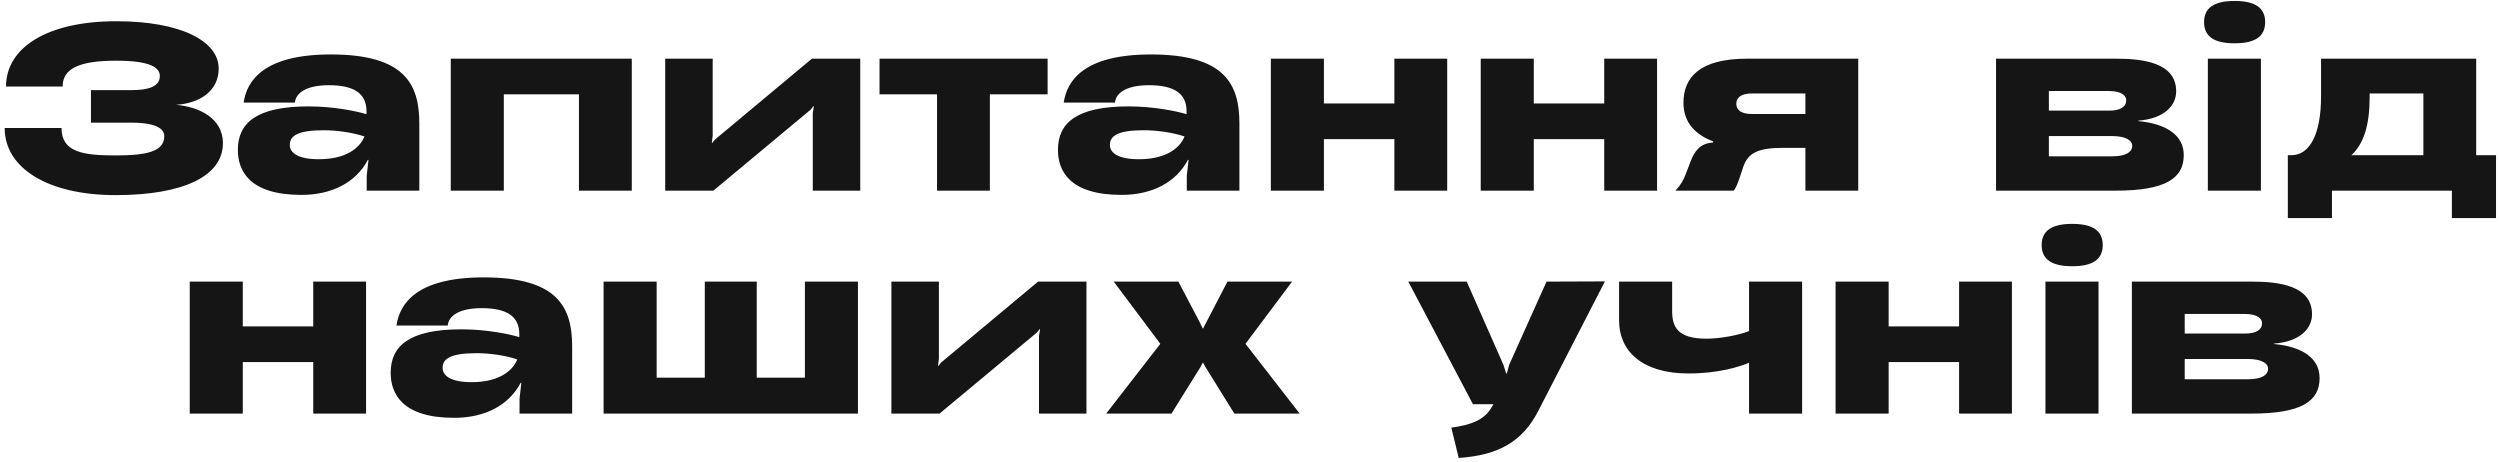 <svg width="314" height="58" viewBox="0 0 314 58" fill="none" xmlns="http://www.w3.org/2000/svg">
<path d="M14.531 24.507C6.103 24.507 0.587 21.175 0.587 16.079H7.727C7.727 19.103 10.387 19.523 14.559 19.523C18.535 19.523 20.635 18.991 20.635 17.087C20.635 16.191 19.627 15.407 16.519 15.407H11.423V11.319H16.519C18.507 11.319 20.075 10.927 20.075 9.555C20.075 8.547 19.039 7.623 14.587 7.623C9.743 7.623 7.867 8.715 7.867 10.871H0.755C0.755 5.971 5.935 2.667 14.615 2.667C22.763 2.667 27.467 5.187 27.467 8.603C27.467 11.459 25.059 12.971 22.119 13.167C25.059 13.419 27.999 14.875 27.999 17.983C27.999 22.127 23.015 24.507 14.531 24.507ZM41.55 6.839C50.819 6.839 52.666 10.563 52.666 15.491V23.947H46.059V22.071L46.282 20.083H46.199C44.715 22.911 41.691 24.479 37.855 24.479C31.331 24.479 29.875 21.455 29.875 18.823C29.875 15.435 32.227 13.363 38.751 13.363C41.886 13.363 44.742 13.951 46.031 14.343V13.979C46.031 11.767 44.519 10.703 41.298 10.703C38.331 10.703 37.127 11.767 37.042 12.887H30.602C30.994 10.143 33.123 6.839 41.55 6.839ZM40.038 19.999C43.315 19.999 45.135 18.711 45.779 17.143C44.322 16.639 42.251 16.359 40.682 16.359C37.434 16.359 36.398 17.031 36.398 18.207C36.398 19.215 37.462 19.999 40.038 19.999ZM79.352 7.371V23.947H72.716V11.851H63.28V23.947H56.616V7.371H79.352ZM108.049 7.371V23.947H102.085V14.203L102.225 13.363H102.141L101.805 13.783L89.597 23.947H83.549V7.371H89.513V17.059L89.401 17.955H89.457L89.793 17.535L101.973 7.371H108.049ZM124.328 23.947H117.692V11.851H110.468V7.371H131.58V11.851H124.328V23.947ZM144.554 6.839C153.822 6.839 155.67 10.563 155.67 15.491V23.947H149.062V22.071L149.286 20.083H149.202C147.718 22.911 144.694 24.479 140.858 24.479C134.334 24.479 132.878 21.455 132.878 18.823C132.878 15.435 135.23 13.363 141.754 13.363C144.89 13.363 147.746 13.951 149.034 14.343V13.979C149.034 11.767 147.522 10.703 144.302 10.703C141.334 10.703 140.13 11.767 140.046 12.887H133.606C133.998 10.143 136.126 6.839 144.554 6.839ZM143.042 19.999C146.318 19.999 148.138 18.711 148.782 17.143C147.326 16.639 145.254 16.359 143.686 16.359C140.438 16.359 139.402 17.031 139.402 18.207C139.402 19.215 140.466 19.999 143.042 19.999ZM175.132 12.999V7.371H181.768V23.947H175.132V17.479H166.284V23.947H159.62V7.371H166.284V12.999H175.132ZM201.491 12.999V7.371H208.127V23.947H201.491V17.479H192.643V23.947H185.979V7.371H192.643V12.999H201.491ZM219.422 7.371H233.394V23.947H226.758V18.571H223.874C220.822 18.571 219.534 19.215 218.946 20.979L218.498 22.323C218.274 22.939 218.106 23.527 217.742 23.947H210.434C211.162 23.163 211.47 22.575 211.722 21.875L212.338 20.279C212.842 18.991 213.486 18.011 215.166 17.899V17.759C213.122 16.975 211.442 15.547 211.442 12.915C211.442 9.695 213.514 7.371 219.422 7.371ZM220.01 14.315H226.758V11.739H220.01C218.778 11.739 218.078 12.215 218.078 13.027C218.078 13.867 218.778 14.315 220.01 14.315ZM265.71 23.947H250.702V7.371H265.794C269.098 7.371 273.326 7.847 273.326 11.459V11.487C273.326 13.251 271.842 14.903 268.566 15.155V15.211C272.206 15.547 274.278 17.059 274.278 19.467V19.495C274.278 22.407 271.982 23.947 265.71 23.947ZM257.338 11.431V13.895H264.926C266.298 13.895 267.054 13.419 267.054 12.607C267.054 12.075 266.578 11.431 264.842 11.431H257.338ZM257.338 17.087V19.635H265.29C266.942 19.635 267.81 19.131 267.81 18.319C267.81 17.619 266.97 17.087 265.234 17.087H257.338ZM280.667 5.439C278.119 5.439 276.831 4.599 276.831 2.779C276.831 0.959 278.119 0.119 280.667 0.119C283.215 0.119 284.503 0.959 284.503 2.779C284.503 4.599 283.215 5.439 280.667 5.439ZM283.971 23.947H277.307V7.371H283.971V23.947ZM311.011 7.371V19.495H313.503V27.391H307.959V23.947H292.895V27.391H287.351V19.495H287.771C290.151 19.495 291.523 16.779 291.523 12.103V7.371H311.011ZM297.627 11.739V12.187C297.627 15.659 296.927 18.011 295.331 19.495H304.375V11.739H297.627ZM39.343 40.999V35.371H45.978V51.947H39.343V45.479H30.494V51.947H23.831V35.371H30.494V40.999H39.343ZM60.746 34.839C70.014 34.839 71.862 38.563 71.862 43.491V51.947H65.254V50.071L65.478 48.083H65.394C63.91 50.911 60.886 52.479 57.05 52.479C50.526 52.479 49.07 49.455 49.07 46.823C49.07 43.435 51.422 41.363 57.946 41.363C61.082 41.363 63.938 41.951 65.226 42.343V41.979C65.226 39.767 63.714 38.703 60.494 38.703C57.526 38.703 56.322 39.767 56.238 40.887H49.798C50.19 38.143 52.318 34.839 60.746 34.839ZM59.234 47.999C62.51 47.999 64.33 46.711 64.974 45.143C63.518 44.639 61.446 44.359 59.878 44.359C56.63 44.359 55.594 45.031 55.594 46.207C55.594 47.215 56.658 47.999 59.234 47.999ZM101.095 47.439V35.371H107.759V51.947H75.811V35.371H82.475V47.439H88.523V35.371H95.047V47.439H101.095ZM136.459 35.371V51.947H130.495V42.203L130.635 41.363H130.551L130.215 41.783L118.007 51.947H111.959V35.371H117.923V45.059L117.811 45.955H117.867L118.203 45.535L130.383 35.371H136.459ZM147.138 51.947H138.934L145.738 43.183L139.886 35.371H148.006L150.666 40.439L151.058 41.251H151.114L154.166 35.371H162.286L156.434 43.183L163.238 51.947H155.034L151.422 46.123L151.114 45.563H151.058L150.75 46.151L147.138 51.947ZM183.212 57.519L182.288 53.711C184.752 53.375 186.516 52.759 187.44 50.995L187.58 50.771H185.004L176.884 35.371H184.22L188.84 45.843L189.176 46.907H189.26L189.54 45.843L194.244 35.371L201.58 35.343L193.236 51.555C191.248 55.475 188.196 57.183 183.212 57.519ZM226.345 51.947H219.681V45.563C218.393 46.095 215.789 46.907 212.065 46.907C206.241 46.907 203.357 44.079 203.357 40.271V35.371H210.021V39.039C210.021 40.971 210.609 42.539 214.333 42.539C216.013 42.539 218.309 42.119 219.681 41.587V35.371H226.345V51.947ZM246.061 40.999V35.371H252.697V51.947H246.061V45.479H237.213V51.947H230.549V35.371H237.213V40.999H246.061ZM260.269 33.439C257.721 33.439 256.433 32.599 256.433 30.779C256.433 28.959 257.721 28.119 260.269 28.119C262.817 28.119 264.105 28.959 264.105 30.779C264.105 32.599 262.817 33.439 260.269 33.439ZM263.573 51.947H256.909V35.371H263.573V51.947ZM282.772 51.947H267.764V35.371H282.856C286.16 35.371 290.388 35.847 290.388 39.459V39.487C290.388 41.251 288.904 42.903 285.628 43.155V43.211C289.268 43.547 291.34 45.059 291.34 47.467V47.495C291.34 50.407 289.044 51.947 282.772 51.947ZM274.4 39.431V41.895H281.988C283.36 41.895 284.116 41.419 284.116 40.607C284.116 40.075 283.64 39.431 281.904 39.431H274.4ZM274.4 45.087V47.635H282.352C284.004 47.635 284.872 47.131 284.872 46.319C284.872 45.619 284.032 45.087 282.296 45.087H274.4Z" fill="#151515"/>
</svg>
